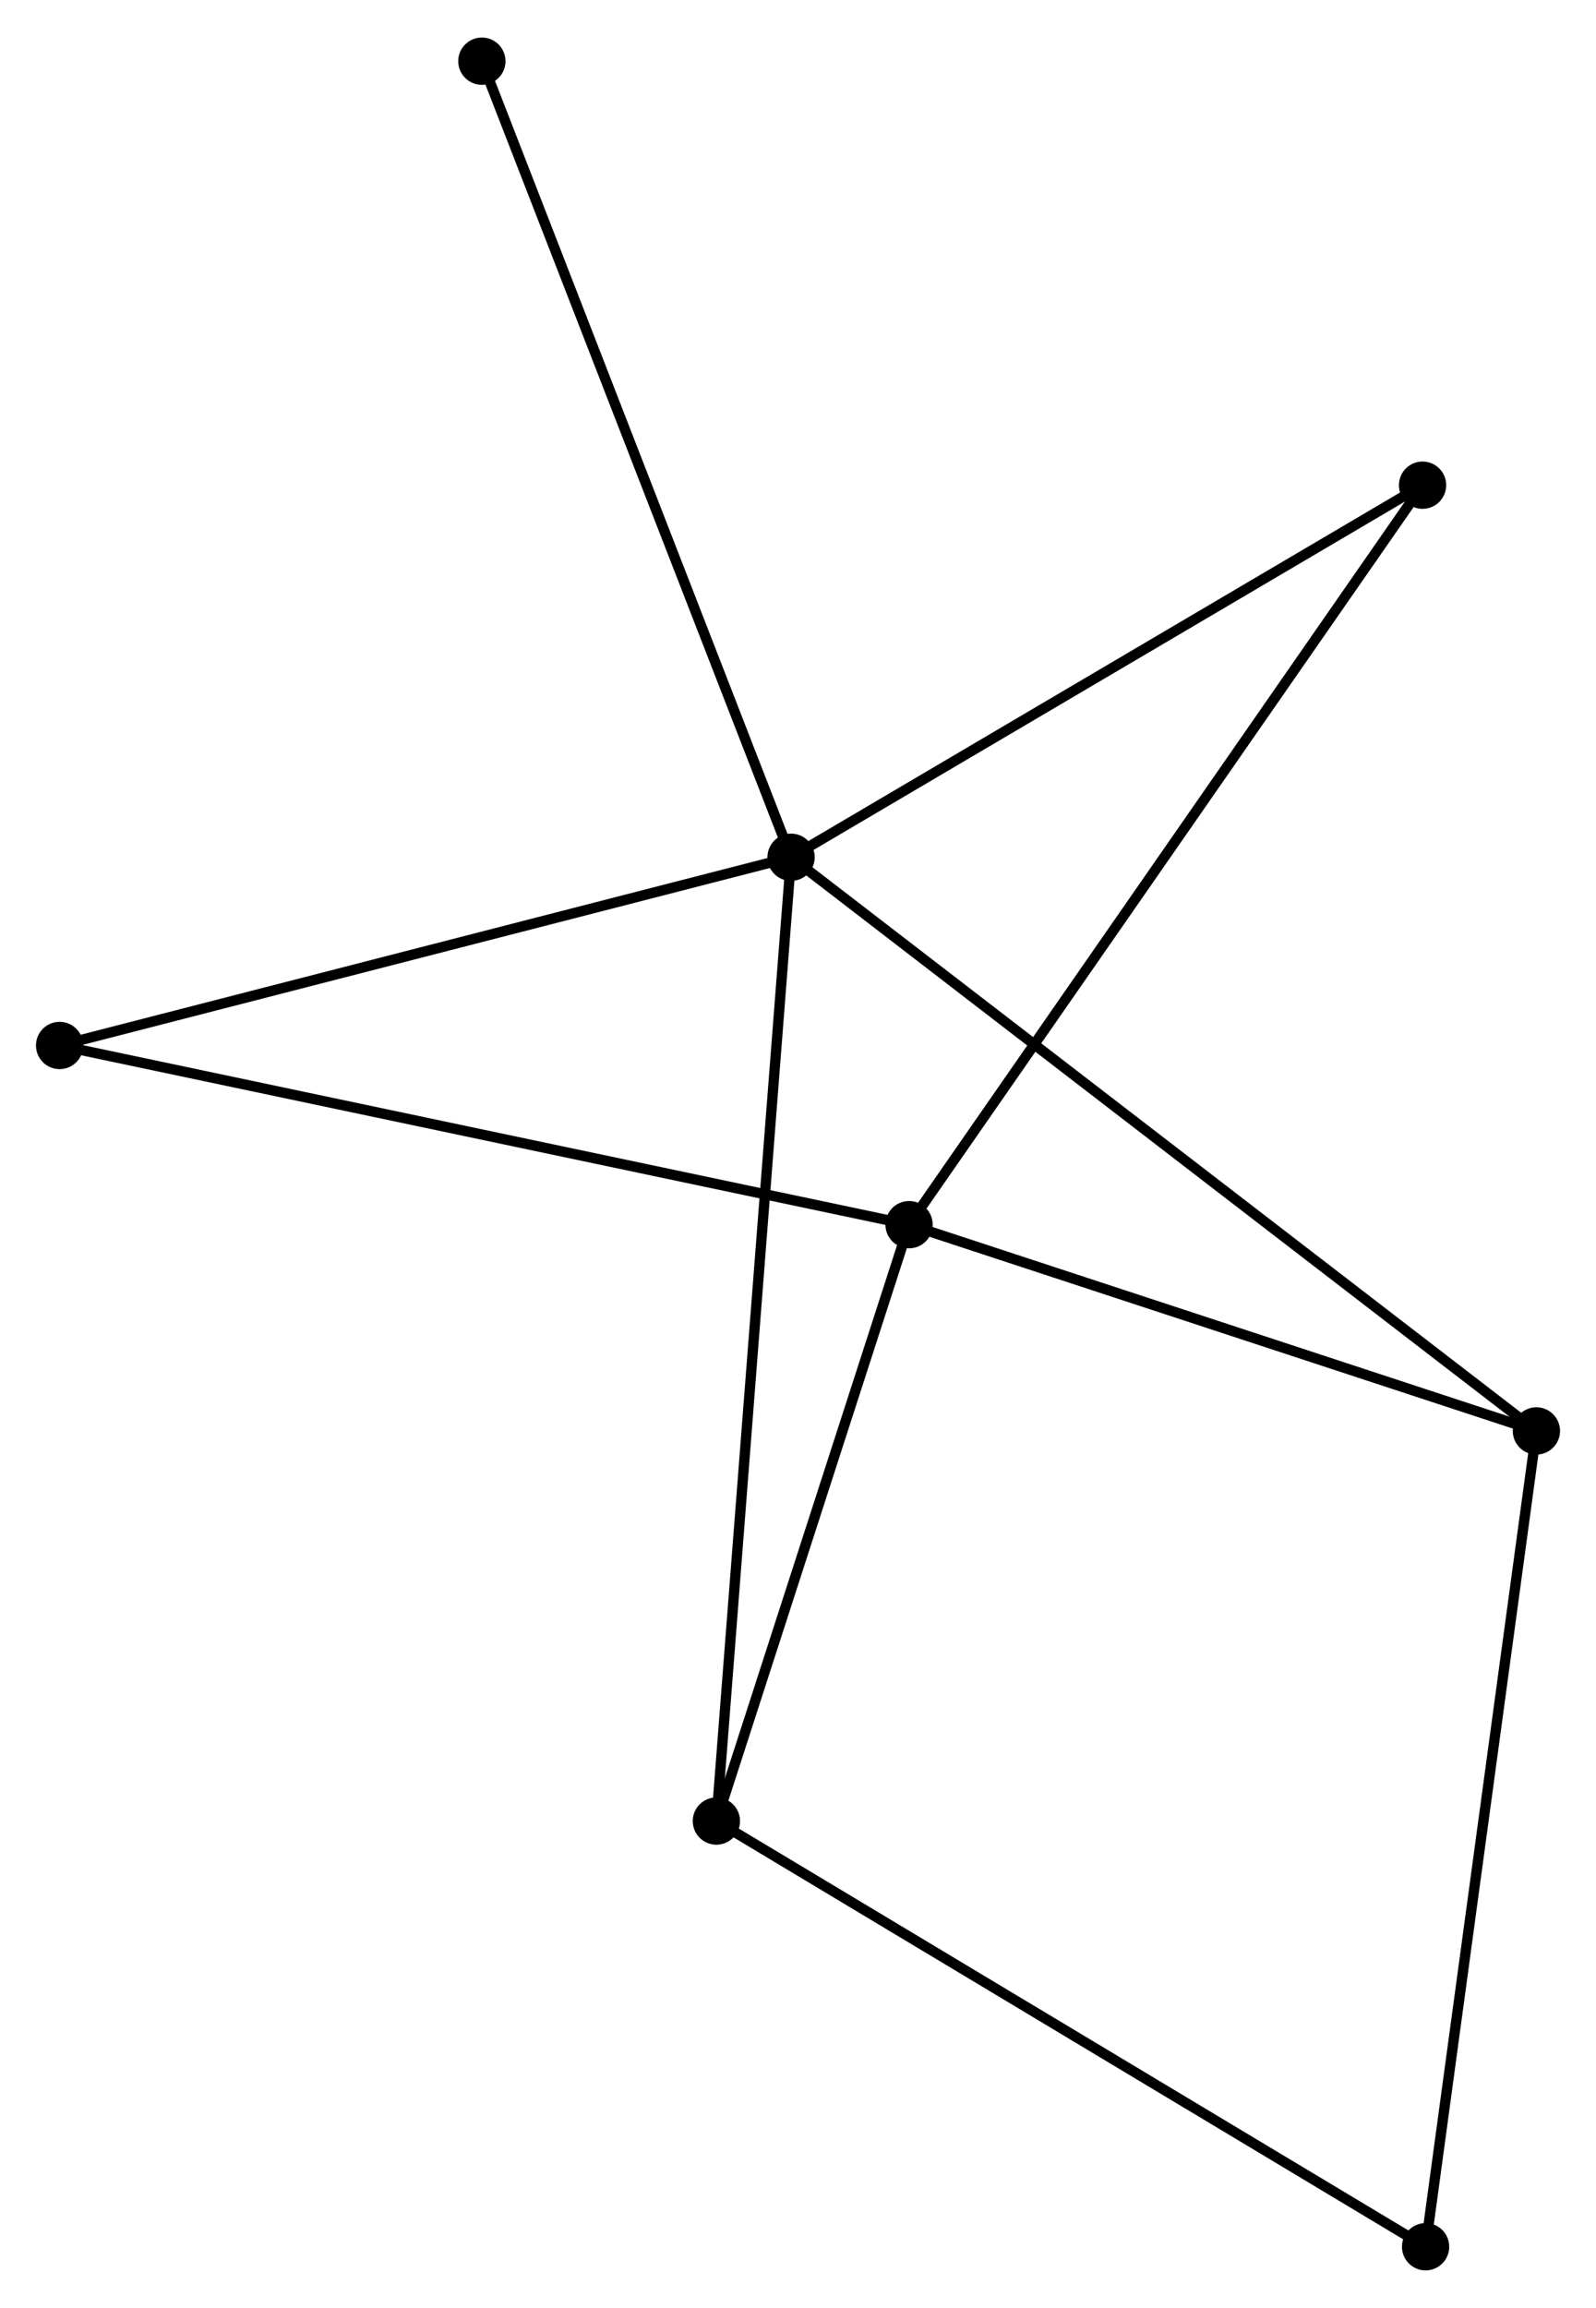 <?xml version="1.0" encoding="UTF-8" standalone="no"?>
<!DOCTYPE svg PUBLIC "-//W3C//DTD SVG 1.1//EN"
 "http://www.w3.org/Graphics/SVG/1.1/DTD/svg11.dtd">
<!-- Generated by graphviz version 2.36.0 (20140111.2315)
 -->
<!-- Title: %3 Pages: 1 -->
<svg width="155pt" height="224pt"
 viewBox="0.00 0.00 155.29 224.12" xmlns="http://www.w3.org/2000/svg" xmlns:xlink="http://www.w3.org/1999/xlink">
<g id="graph0" class="graph" transform="scale(1 1) rotate(0) translate(4 220.12)">
<title>%3</title>
<!-- 0 -->
<g id="node1" class="node"><title>0</title>
<ellipse fill="black" stroke="black" cx="72.97" cy="-136.912" rx="1.8" ry="1.8"/>
</g>
<!-- 2 -->
<g id="node2" class="node"><title>2</title>
<ellipse fill="black" stroke="black" cx="145.491" cy="-81.129" rx="1.8" ry="1.8"/>
</g>
<!-- 0&#45;&#45;2 -->
<g id="edge1" class="edge"><title>0&#45;&#45;2</title>
<path fill="none" stroke="black" d="M74.485,-135.747C83.923,-128.487 134.571,-89.528 143.985,-82.287"/>
</g>
<!-- 3 -->
<g id="node3" class="node"><title>3</title>
<ellipse fill="black" stroke="black" cx="65.703" cy="-43.192" rx="1.8" ry="1.8"/>
</g>
<!-- 0&#45;&#45;3 -->
<g id="edge2" class="edge"><title>0&#45;&#45;3</title>
<path fill="none" stroke="black" d="M72.819,-134.955C71.873,-122.758 66.797,-57.304 65.854,-45.139"/>
</g>
<!-- 5 -->
<g id="node4" class="node"><title>5</title>
<ellipse fill="black" stroke="black" cx="1.8" cy="-118.609" rx="1.8" ry="1.8"/>
</g>
<!-- 0&#45;&#45;5 -->
<g id="edge3" class="edge"><title>0&#45;&#45;5</title>
<path fill="none" stroke="black" d="M71.211,-136.46C61.45,-133.949 14.018,-121.751 3.759,-119.113"/>
</g>
<!-- 6 -->
<g id="node5" class="node"><title>6</title>
<ellipse fill="black" stroke="black" cx="134.414" cy="-173.091" rx="1.8" ry="1.8"/>
</g>
<!-- 0&#45;&#45;6 -->
<g id="edge4" class="edge"><title>0&#45;&#45;6</title>
<path fill="none" stroke="black" d="M74.743,-137.956C83.716,-143.239 124.038,-166.981 132.751,-172.111"/>
</g>
<!-- 7 -->
<g id="node6" class="node"><title>7</title>
<ellipse fill="black" stroke="black" cx="42.885" cy="-214.32" rx="1.8" ry="1.8"/>
</g>
<!-- 0&#45;&#45;7 -->
<g id="edge5" class="edge"><title>0&#45;&#45;7</title>
<path fill="none" stroke="black" d="M72.227,-138.826C68.064,-149.535 47.697,-201.939 43.602,-212.473"/>
</g>
<!-- 4 -->
<g id="node8" class="node"><title>4</title>
<ellipse fill="black" stroke="black" cx="134.709" cy="-1.8" rx="1.8" ry="1.8"/>
</g>
<!-- 2&#45;&#45;4 -->
<g id="edge10" class="edge"><title>2&#45;&#45;4</title>
<path fill="none" stroke="black" d="M145.225,-79.168C143.733,-68.192 136.434,-14.488 134.967,-3.692"/>
</g>
<!-- 3&#45;&#45;4 -->
<g id="edge11" class="edge"><title>3&#45;&#45;4</title>
<path fill="none" stroke="black" d="M67.409,-42.169C76.873,-36.492 122.863,-8.906 132.81,-2.939"/>
</g>
<!-- 1 -->
<g id="node7" class="node"><title>1</title>
<ellipse fill="black" stroke="black" cx="84.452" cy="-101.185" rx="1.8" ry="1.8"/>
</g>
<!-- 1&#45;&#45;2 -->
<g id="edge6" class="edge"><title>1&#45;&#45;2</title>
<path fill="none" stroke="black" d="M86.213,-100.606C94.97,-97.729 133.787,-84.974 143.354,-81.831"/>
</g>
<!-- 1&#45;&#45;3 -->
<g id="edge7" class="edge"><title>1&#45;&#45;3</title>
<path fill="none" stroke="black" d="M83.829,-99.255C80.982,-90.451 69.24,-54.131 66.349,-45.188"/>
</g>
<!-- 1&#45;&#45;5 -->
<g id="edge8" class="edge"><title>1&#45;&#45;5</title>
<path fill="none" stroke="black" d="M82.409,-101.616C70.974,-104.026 15.02,-115.822 3.772,-118.194"/>
</g>
<!-- 1&#45;&#45;6 -->
<g id="edge9" class="edge"><title>1&#45;&#45;6</title>
<path fill="none" stroke="black" d="M85.496,-102.687C91.998,-112.045 126.891,-162.263 133.376,-171.597"/>
</g>
</g>
</svg>
